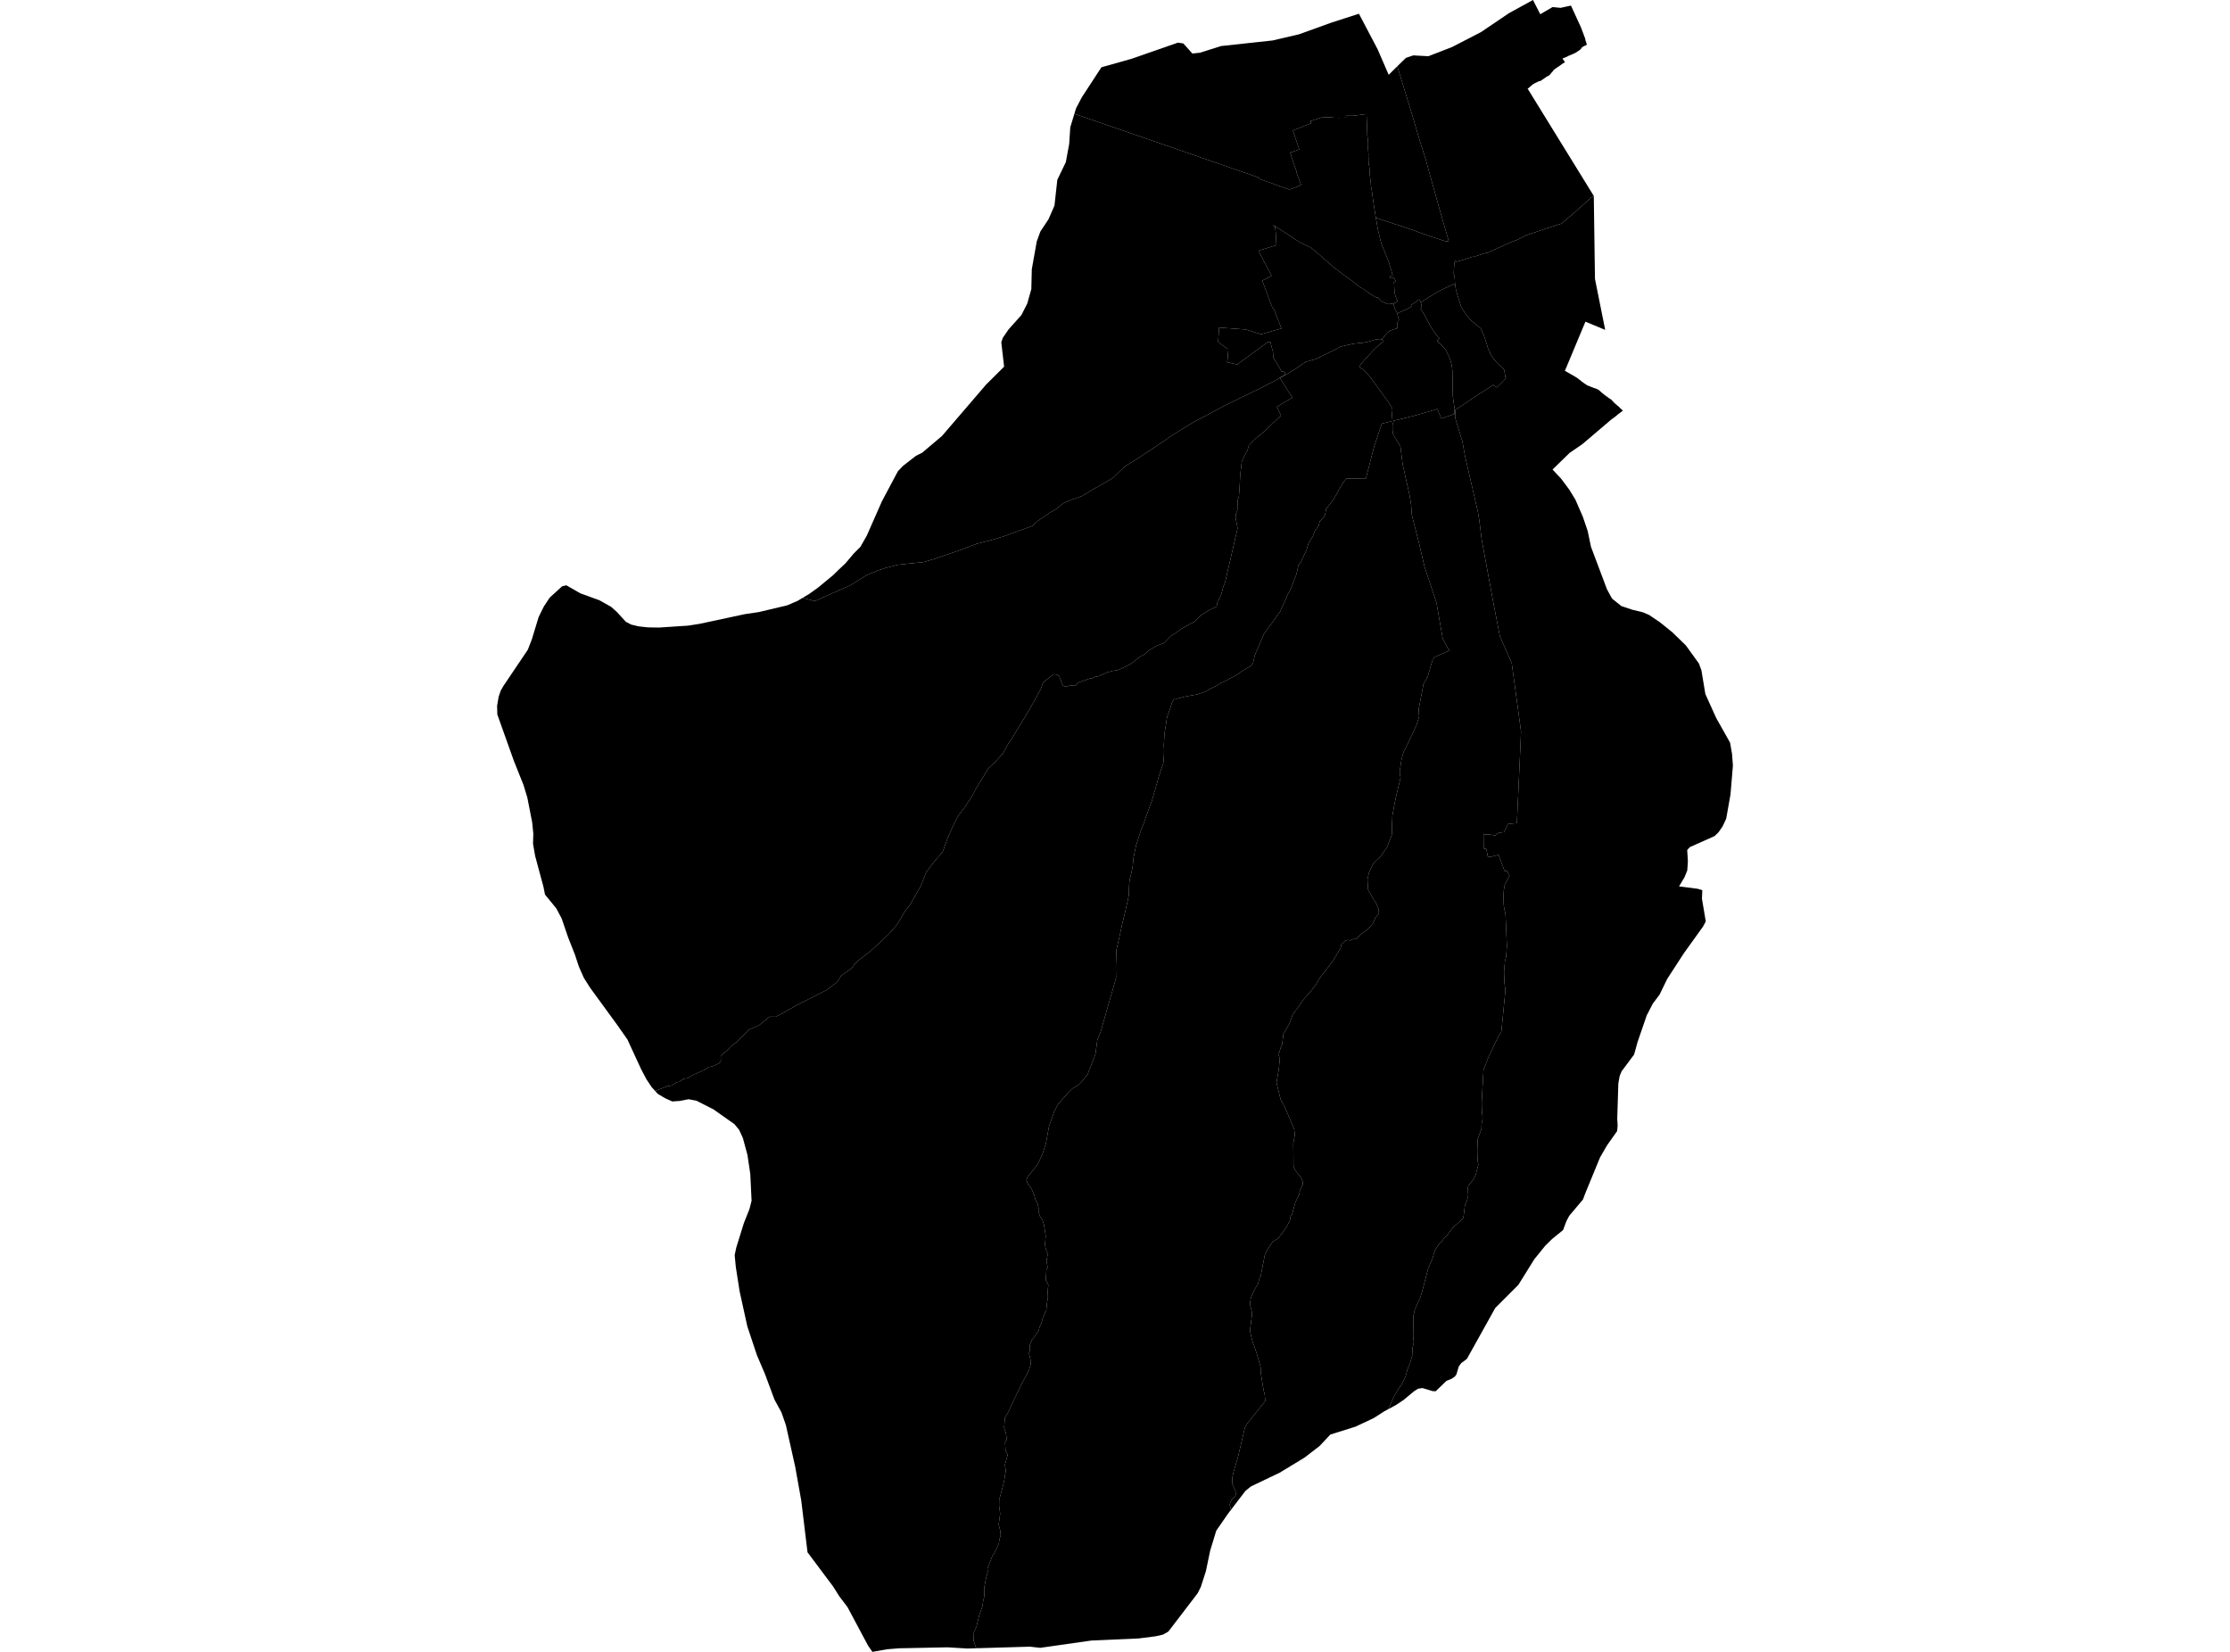 <?xml version='1.0'?>
<svg  baseProfile = 'tiny' width = '540' height = '400' stroke-linecap = 'round' stroke-linejoin = 'round' version='1.1' xmlns='http://www.w3.org/2000/svg'>
<path id='4516301001' title='4516301001'  d='M 385.942 47.456 386.226 67.54 388.703 79.883 383.916 77.89 379.329 88.874 378.937 89.791 381.372 91.184 381.889 91.493 382.306 91.835 382.623 92.043 382.965 92.352 383.349 92.619 383.666 92.861 384.049 93.103 384.258 93.236 384.466 93.369 384.983 93.536 385.334 93.711 385.642 93.812 386.059 93.978 386.301 94.045 386.576 94.145 386.785 94.245 386.927 94.312 387.135 94.42 387.894 95.104 388.244 95.371 388.561 95.646 388.903 95.888 389.287 96.163 389.637 96.43 390.138 96.739 390.496 97.114 390.755 97.389 391.055 97.698 391.447 98.007 391.764 98.315 392.073 98.524 392.281 98.799 392.565 99.033 392.773 99.241 393.015 99.408 392.465 99.833 391.814 100.325 390.963 101.026 390.221 101.551 389.804 101.902 383.165 107.556 380.079 109.666 379.746 110 375.951 113.695 378.011 115.888 380.004 118.565 381.48 120.976 383.282 125.113 384.458 128.565 385.259 132.402 389.128 142.686 390.363 144.954 392.623 146.764 395.25 147.64 397.844 148.274 399.337 148.916 401.906 150.651 404.933 153.078 408.244 156.297 411.397 160.667 411.997 162.285 412.957 168.057 415.609 173.92 416.726 175.897 418.945 179.842 419.42 182.569 419.629 185.405 419.045 192.377 418.003 198.24 417.127 200.117 416.134 201.551 415.183 202.46 409.212 205.121 408.561 205.822 408.728 208.59 408.578 210.767 407.902 212.435 406.585 214.637 411.072 215.213 412.214 215.546 412.131 217.623 413.057 223.119 412.415 224.337 407.752 230.826 403.749 236.997 402.181 240.2 401.864 240.859 400.229 243.028 398.745 245.913 396.535 252.344 395.701 255.363 392.673 259.416 392.206 260.559 391.881 262.369 391.622 270.884 391.714 272.577 391.589 273.895 389.145 277.348 387.452 280.275 383.891 288.932 383.315 290.467 380.013 294.379 379.337 295.63 378.503 297.857 375.834 300.025 374.166 301.676 371.539 304.921 367.677 311.126 365.225 313.578 362.081 316.722 355.217 329.049 353.816 330.1 353.24 330.909 352.673 332.819 352.298 333.336 351.514 333.87 350.279 334.362 347.652 336.889 346.893 336.856 344.466 336.122 343.741 336.23 343.399 336.272 342.44 336.872 339.912 338.974 338.069 340.209 336.184 341.226 337.127 339.124 337.26 338.816 337.636 337.998 338.028 337.356 338.862 335.98 339.345 335.388 339.654 334.754 340.321 333.386 340.638 332.277 340.838 331.576 341.489 329.933 341.956 328.357 341.964 328.224 342.048 326.314 342.081 326.197 342.356 325.079 342.273 324.295 342.198 323.578 342.223 321.076 342.239 319.241 342.248 318.616 342.581 317.214 343.215 315.788 343.857 314.345 344.333 312.902 344.583 311.935 345.817 307.231 346.835 304.837 346.918 304.637 347.185 303.67 347.56 302.636 348.57 301.068 349.262 300.434 349.796 299.641 350.371 299.199 351.347 297.848 351.864 297.223 354.274 295.063 354.391 294.646 354.616 292.886 354.658 292.502 354.75 291.793 355.234 290.651 355.525 289.6 355.45 287.598 355.609 287.081 356.66 285.763 357.31 284.545 357.335 284.495 357.977 282.093 357.877 281.443 357.794 280.876 357.727 278.691 357.827 275.83 358.736 273.386 358.77 272.327 358.778 272.043 358.937 271.493 359.02 270.626 358.837 268.824 358.795 267.198 358.837 266.155 358.853 265.813 358.97 263.745 359.037 262.594 359.195 259.883 359.245 259.058 360.438 255.98 362.331 252.002 362.99 250.609 363.507 250 363.565 249.741 364.016 245.171 364.541 239.783 364.516 239.6 364.291 237.848 364.208 235.346 364.433 232.711 364.716 231.66 364.892 229.174 364.9 229.099 364.675 223.853 364.608 222.36 364.558 221.234 364.274 220.108 364.216 219.708 364.124 219.074 364.108 218.465 364.066 216.839 364.158 215.546 364.383 214.245 364.766 213.511 365.534 212.068 364.983 210.942 364.333 210.884 362.865 206.989 360.788 207.531 360.271 207.406 359.929 205.588 359.279 205.463 359.237 202.077 360.663 202.06 362.031 202.302 362.998 201.643 364.233 201.501 365.117 199.533 367.319 199.316 368.219 179.691 368.319 177.114 366.068 160.525 363.207 154.103 361.622 145.938 358.795 130.651 358.228 126.063 357.886 123.978 354.75 110.392 354.124 106.914 352.448 101.451 352.389 99.666 352.381 99.283 353.173 98.757 354.183 98.082 355.058 97.49 356.076 96.814 356.86 96.264 358.269 95.363 359.379 94.654 360.354 94.02 361.639 93.203 362.456 93.828 362.556 93.72 363.465 92.836 364.291 91.985 364.7 91.56 364.558 91.401 364.233 89.516 363.682 88.982 363.424 88.732 362.306 87.64 362.231 87.54 361.956 87.198 361.822 87.039 361.597 86.764 360.938 85.813 360.888 85.746 360.805 85.288 360.371 84.487 360.121 83.62 360.071 83.461 359.954 83.103 359.712 82.377 359.304 81.193 359.062 80.651 359.003 80.525 358.645 79.716 358.578 79.566 358.253 79.274 357.46 78.616 356.66 77.94 356.176 77.565 356.009 77.398 355.5 76.739 355.108 76.222 354.525 75.463 354.224 74.979 354.124 74.812 353.832 74.337 353.732 74.02 353.432 73.094 353.29 72.611 353.073 71.943 352.915 71.426 352.773 70.926 352.706 70.709 352.598 70.35 352.498 69.808 352.415 69.208 352.339 68.724 352.323 68.657 352.306 68.232 352.289 67.706 352.198 66.814 352.148 66.697 352.031 66.414 352.031 66.339 352.031 66.18 352.031 66.097 352.048 65.755 352.073 65.154 352.106 64.754 352.123 64.47 352.156 64.087 352.164 63.928 352.181 63.703 352.306 63.219 352.339 63.078 352.44 63.253 352.54 63.403 352.631 63.378 353.415 63.178 354.174 62.961 354.892 62.736 355.767 62.452 355.959 62.394 356.493 62.143 356.718 62.244 359.462 61.343 360.288 61.176 365.984 58.599 367.527 58.015 369.495 57.006 374.149 55.405 378.053 54.17 380.73 51.927 384.258 48.782 385.367 47.79 385.942 47.456 Z' />
<path id='4516301002' title='4516301002'  d='M 298.103 365.58 297.369 366.539 294.516 370.659 293.048 375.488 292.006 380.475 290.771 384.304 289.996 385.83 282.923 395.079 281.622 395.822 279.871 396.222 275.776 396.747 264.266 397.256 251.881 399.024 250.204 398.832 249.395 398.741 236.41 399.124 236.259 398.724 236.159 398.457 235.776 397.415 235.692 395.505 236.435 393.928 237.135 391.109 237.877 389.024 237.919 388.899 238.069 387.731 238.361 386.547 238.319 384.529 238.803 381.993 238.845 381.852 239.187 380.651 239.112 379.85 240.313 376.739 240.822 376.005 241.03 375.613 241.847 373.862 242.023 372.811 242.314 371.693 242.231 370.734 241.831 369.174 242.198 366.522 242.014 365.204 241.931 364.587 241.956 363.261 241.956 363.153 242.69 360.517 243.198 358.399 243.357 357.214 243.565 356.205 243.357 354.812 243.34 354.712 244.008 352.294 243.49 351.126 243.474 350.901 243.374 349.199 243.799 348.624 243.59 347.089 243.14 345.721 243.148 345.68 243.332 343.528 243.34 343.336 244.308 341.685 244.875 340.309 245.842 338.307 247.227 335.43 247.544 334.837 248.028 333.937 248.978 332.135 249.112 331.885 249.612 330.35 249.587 329.975 249.512 329.133 249.17 327.69 249.354 327.139 249.412 326.972 249.37 325.68 249.912 324.379 250.263 323.962 250.563 323.603 251.514 322.219 251.739 321.293 252.148 320.509 252.548 319.041 253.365 317.273 253.499 315.746 253.766 314.128 253.691 312.711 253.866 311.118 253.24 310.017 253.399 307.44 253.691 306.889 253.407 305.413 253.657 303.995 253.616 303.161 253.249 302.527 253.048 301.443 253.224 299.241 252.781 296.464 252.356 295.296 251.856 294.595 251.464 293.369 251.489 292.56 251.23 291.401 250.771 290.601 250.438 289.374 250.179 288.766 249.779 287.832 249.662 287.681 249.062 286.881 248.812 286.547 248.545 285.696 248.753 285.204 248.87 284.954 251.239 282.018 252.089 280.209 252.465 279.408 252.907 278.032 253.249 276.997 253.616 274.937 254.008 272.794 254.241 272.118 255 269.942 255.25 269.241 255.842 268.107 256.209 267.398 257.027 266.464 258.595 264.671 258.82 264.445 259.746 263.536 261.047 262.819 261.964 261.927 262.339 261.451 263.382 260.125 263.682 259.349 264.324 257.673 264.758 256.58 265.234 255.354 265.292 255.096 265.4 254.237 265.734 251.76 266.543 249.791 266.693 249.258 267.569 246.197 270.254 236.831 270.204 234.237 270.288 231.676 270.338 230.075 270.847 227.781 270.988 227.256 271.889 223.103 272.431 220.934 272.706 219.683 273.132 217.84 273.332 216.847 273.365 215.897 273.415 214.387 273.565 212.919 273.774 212.143 274.158 210.492 274.316 209.533 274.475 207.74 275.1 204.721 275.617 203.103 276.318 200.967 276.993 199.274 277.936 196.622 278.928 193.928 279.846 190.767 280.53 188.299 280.988 186.897 281.697 184.837 281.856 182.886 281.881 181.426 281.814 180.509 281.997 177.531 282.448 174.704 282.615 173.595 283.215 171.977 283.749 170.317 284.324 169.133 285.017 169.191 286.71 168.749 287.018 168.682 287.836 168.524 289.237 168.274 289.854 168.165 290.463 167.965 291.764 167.548 291.989 167.415 293.157 166.731 293.582 166.53 294.558 166.08 295.734 165.329 296.184 165.196 296.234 165.163 296.384 165.079 298.511 163.937 299.737 163.278 300.721 162.519 302.957 161.218 303.44 160.467 303.849 158.666 304.725 156.631 304.842 156.364 306.076 153.511 307.686 151.276 307.861 151.026 307.886 151.001 310.004 148.057 310.279 147.415 310.58 146.714 311.08 145.738 311.439 144.862 311.555 144.57 311.747 144.087 312.565 142.636 312.656 142.394 313.132 141.134 313.949 139.008 314.191 137.882 314.399 136.931 315.025 136.063 315.342 135.379 316.368 133.194 316.835 131.635 317.894 129.9 318.369 128.632 318.411 128.574 319.128 127.573 319.27 127.381 319.612 126.155 320.488 125.413 320.872 124.604 321.113 123.261 322.381 121.618 322.94 120.892 323.207 120.425 324.049 118.907 325.008 117.206 325.859 116.122 326.059 115.863 328.903 115.847 330.771 115.83 331.997 111.026 332.456 109.249 332.64 108.49 332.807 107.957 333.374 106.305 333.966 104.504 334.591 102.585 336.109 102.219 337.193 101.927 336.943 99.041 337.093 98.849 336.318 97.515 335.334 96.18 335.217 96.013 335.083 95.813 334.374 94.854 333.899 94.195 333.315 93.394 333.04 93.011 332.615 92.402 331.822 91.343 331.372 90.826 331.23 90.659 330.805 90.167 330.546 89.883 330.321 89.633 330.221 89.525 330.079 89.458 330.004 89.416 329.804 89.324 329.529 89.091 329.212 88.857 329.112 88.791 329.687 88.048 330.063 87.59 330.288 87.306 330.655 86.914 331.38 86.105 331.572 85.913 331.731 85.746 331.939 85.521 332.331 85.046 333.032 84.387 333.132 84.279 333.282 84.12 333.632 83.795 334.166 83.336 334.817 82.827 335.092 82.627 335 82.519 334.8 82.327 334.633 82.193 334.541 82.177 334.683 82.068 334.783 81.977 334.908 81.835 335.067 81.643 335.275 81.376 335.417 81.184 335.525 81.051 335.684 80.892 335.892 80.684 336.001 80.567 336.101 80.467 336.301 80.317 336.426 80.225 336.585 80.125 336.693 80.05 336.785 80.008 337.068 79.925 337.602 79.741 338.378 79.491 338.303 79.016 338.294 78.882 338.303 78.782 338.311 78.699 338.344 78.549 338.369 78.432 338.386 78.307 338.436 78.007 338.486 77.581 338.786 77.548 338.253 75.663 338.403 75.888 338.928 75.621 339.229 75.496 339.687 75.279 339.879 75.196 340.171 75.088 340.338 75.013 340.571 74.921 340.63 74.887 341.022 74.696 341.822 74.212 341.647 73.912 342.123 73.57 342.731 73.211 342.957 73.078 343.173 72.902 343.44 72.594 343.515 72.51 343.732 72.661 343.832 72.777 344.024 73.203 344.174 73.611 344.274 74.12 343.991 74.804 344.116 74.896 344.575 75.621 344.608 75.671 345.025 76.397 345.158 76.731 345.509 77.398 345.801 77.907 346.159 78.54 346.526 79.191 347.219 80.292 348.178 81.535 348.611 81.943 347.994 82.527 348.503 83.036 348.995 83.536 349.337 83.853 349.729 84.237 350.021 84.612 350.271 85.046 350.596 85.73 350.746 86.088 350.972 86.58 351.155 87.081 351.197 87.214 351.297 87.531 351.447 88.082 351.53 88.432 351.597 88.832 351.647 89.216 351.689 89.541 351.706 89.825 351.722 90.217 351.714 90.434 351.714 90.659 351.731 91.259 351.731 91.726 351.739 91.81 351.747 92.377 351.747 92.877 351.756 92.977 351.764 93.445 351.772 94.045 351.772 94.287 351.772 94.454 351.781 94.871 351.789 95.213 351.797 95.496 351.806 95.721 351.814 95.897 351.831 96.097 351.847 96.28 351.872 96.514 351.881 96.564 351.939 96.981 351.997 97.356 352.048 97.731 352.114 98.132 352.173 98.565 352.256 99.049 352.189 100.242 351.681 100.425 349.812 101.068 349.003 101.351 348.545 100.234 348.061 99.049 346.718 99.441 345.25 99.867 345.158 99.892 343.882 100.259 342.84 100.559 342.523 100.651 341.397 100.934 340.738 101.101 339.128 101.485 337.519 101.868 337.202 102.844 337.202 103.461 337.21 104.245 337.235 104.437 337.352 105.138 337.636 105.705 338.636 107.323 339.12 108.107 339.354 110.058 339.654 112.435 340.071 114.279 340.663 116.939 341.364 120.058 341.414 120.392 341.706 122.252 341.872 124.662 342.573 127.423 343.582 131.368 344.008 133.203 344.65 135.955 344.942 137.198 345.225 138.065 346.226 141.059 347.143 143.82 347.702 145.48 347.827 145.88 348.119 147.515 349.387 154.779 350.955 157.548 347.836 158.907 347.535 159.033 346.918 159.716 346.51 161.118 346.476 161.243 346.159 162.335 345.709 163.878 344.708 165.596 344.299 167.756 344.091 168.832 343.549 171.66 343.524 171.818 343.649 173.528 343.173 175.063 343.057 175.438 342.148 177.456 340.796 180.292 340.613 180.684 339.871 182.102 339.587 183.169 339.379 183.928 338.945 186.831 338.962 187.398 339.162 188.307 338.111 192.669 338.094 192.736 337.811 194.078 337.702 194.562 337.252 197.056 337.185 197.389 337.11 199.083 337.052 201.776 337.043 202.127 335.992 204.837 335.867 205.171 334.216 207.49 333.432 208.198 333.098 208.499 332.448 209.258 332.073 210.075 331.464 211.418 331.138 212.977 331.147 213.136 331.222 214.545 331.314 215.53 332.089 216.839 332.498 217.656 333.19 218.582 333.565 219.516 333.857 220.234 333.874 220.609 333.907 221.143 333.04 222.285 332.456 223.62 331.872 224.295 331.831 224.345 330.713 225.43 329.454 226.272 328.369 227.415 327.661 227.406 326.91 227.74 326.301 227.615 325.701 227.84 324.842 228.641 324.6 229.641 322.673 232.844 322.648 232.886 321.155 234.796 320.53 235.613 319.57 236.864 318.778 238.182 318.711 238.299 317.577 239.842 315.667 241.993 314.867 243.161 314.758 243.311 312.982 245.746 312.206 247.998 312.056 248.232 310.796 250.309 310.471 252.902 310.121 253.678 309.837 254.679 309.812 254.762 309.495 255.138 309.904 256.347 309.679 258.841 309.57 259.466 309.103 262.168 310.113 266.264 311.105 268.032 311.747 269.55 313.132 272.844 313.399 273.486 313.54 274.754 313.457 275.238 313.357 275.855 313.165 276.956 313.207 279.425 313.224 282.085 313.224 282.36 313.641 283.42 315.05 285.146 315.467 286.172 315.475 286.314 315.5 286.772 314.8 288.224 314.6 289.224 313.666 291.168 313.165 293.003 313.007 293.595 312.823 294.128 312.523 294.545 312.348 295.605 311.505 297.156 310.471 298.616 309.429 299.942 308.194 300.684 306.927 302.527 306.61 303.219 306.259 303.978 305.792 306.38 305.309 308.841 305.3 308.891 305.033 309.399 304.591 310.951 303.782 312.294 303.14 313.686 302.907 314.212 302.731 315.413 302.665 315.847 303.073 317.289 303.165 318.182 303.182 318.307 302.923 320.317 302.673 322.227 302.973 323.578 303.299 324.804 303.374 325.079 303.732 326.08 304.041 326.947 304.241 327.506 304.683 329.008 305.209 330.834 305.25 330.959 305.325 332.602 305.384 332.944 305.701 334.962 305.734 335.213 306.018 336.756 306.259 337.748 306.384 339.249 302.064 344.654 301.472 345.613 299.696 353.153 298.778 356.147 298.386 357.898 298.411 359.341 298.97 360.626 299.354 361.518 299.145 362.269 298.219 363.169 297.752 364.304 298.103 365.58 Z' />
<path id='4516301003' title='4516301003'  d='M 336.184 341.226 335.183 341.76 332.656 343.386 328.228 345.471 322.148 347.373 319.562 350.133 315.867 352.977 309.871 356.614 307.669 357.665 302.915 359.942 301.58 361.026 298.103 365.58 297.752 364.304 298.219 363.169 299.145 362.269 299.354 361.518 298.97 360.626 298.411 359.341 298.386 357.898 298.778 356.147 299.696 353.153 301.472 345.613 302.064 344.654 306.384 339.249 306.259 337.748 306.018 336.756 305.734 335.213 305.701 334.962 305.384 332.944 305.325 332.602 305.25 330.959 305.209 330.834 304.683 329.008 304.241 327.506 304.041 326.947 303.732 326.08 303.374 325.079 303.299 324.804 302.973 323.578 302.673 322.227 302.923 320.317 303.182 318.307 303.165 318.182 303.073 317.289 302.665 315.847 302.731 315.413 302.907 314.212 303.14 313.686 303.782 312.294 304.591 310.951 305.033 309.399 305.3 308.891 305.309 308.841 305.792 306.38 306.259 303.978 306.61 303.219 306.927 302.527 308.194 300.684 309.429 299.942 310.471 298.616 311.505 297.156 312.348 295.605 312.523 294.545 312.823 294.128 313.007 293.595 313.165 293.003 313.666 291.168 314.6 289.224 314.8 288.224 315.5 286.772 315.475 286.314 315.467 286.172 315.05 285.146 313.641 283.42 313.224 282.36 313.224 282.085 313.207 279.425 313.165 276.956 313.357 275.855 313.457 275.238 313.54 274.754 313.399 273.486 313.132 272.844 311.747 269.55 311.105 268.032 310.113 266.264 309.103 262.168 309.57 259.466 309.679 258.841 309.904 256.347 309.495 255.138 309.812 254.762 309.837 254.679 310.121 253.678 310.471 252.902 310.796 250.309 312.056 248.232 312.206 247.998 312.982 245.746 314.758 243.311 314.867 243.161 315.667 241.993 317.577 239.842 318.711 238.299 318.778 238.182 319.57 236.864 320.53 235.613 321.155 234.796 322.648 232.886 322.673 232.844 324.6 229.641 324.842 228.641 325.701 227.84 326.301 227.615 326.91 227.74 327.661 227.406 328.369 227.415 329.454 226.272 330.713 225.43 331.831 224.345 331.872 224.295 332.456 223.62 333.04 222.285 333.907 221.143 333.874 220.609 333.857 220.234 333.565 219.516 333.19 218.582 332.498 217.656 332.089 216.839 331.314 215.53 331.222 214.545 331.147 213.136 331.138 212.977 331.464 211.418 332.073 210.075 332.448 209.258 333.098 208.499 333.432 208.198 334.216 207.49 335.867 205.171 335.992 204.837 337.043 202.127 337.052 201.776 337.11 199.083 337.185 197.389 337.252 197.056 337.702 194.562 337.811 194.078 338.094 192.736 338.111 192.669 339.162 188.307 338.962 187.398 338.945 186.831 339.379 183.928 339.587 183.169 339.871 182.102 340.613 180.684 340.796 180.292 342.148 177.456 343.057 175.438 343.173 175.063 343.649 173.528 343.524 171.818 343.549 171.66 344.091 168.832 344.299 167.756 344.708 165.596 345.709 163.878 346.159 162.335 346.476 161.243 346.51 161.118 346.918 159.716 347.535 159.033 347.836 158.907 350.955 157.548 349.387 154.779 348.119 147.515 347.827 145.88 347.702 145.48 347.143 143.82 346.226 141.059 345.225 138.065 344.942 137.198 344.65 135.955 344.008 133.203 343.582 131.368 342.573 127.423 341.872 124.662 341.706 122.252 341.414 120.392 341.364 120.058 340.663 116.939 340.071 114.279 339.654 112.435 339.354 110.058 339.12 108.107 338.636 107.323 337.636 105.705 337.352 105.138 337.235 104.437 337.21 104.245 337.202 103.461 337.202 102.844 337.519 101.868 339.128 101.485 340.738 101.101 341.397 100.934 342.523 100.651 342.84 100.559 343.882 100.259 345.158 99.892 345.25 99.867 346.718 99.441 348.061 99.049 348.545 100.234 349.003 101.351 349.812 101.068 351.681 100.425 352.189 100.242 352.256 99.049 352.173 98.565 352.114 98.132 352.048 97.731 351.997 97.356 351.939 96.981 351.881 96.564 351.872 96.514 351.847 96.28 351.831 96.097 351.814 95.897 351.806 95.721 351.797 95.496 351.789 95.213 351.781 94.871 351.772 94.454 351.772 94.287 351.772 94.045 351.764 93.445 351.756 92.977 351.747 92.877 351.747 92.377 351.739 91.81 351.731 91.726 351.731 91.259 351.714 90.659 351.714 90.434 351.722 90.217 351.706 89.825 351.689 89.541 351.647 89.216 351.597 88.832 351.53 88.432 351.447 88.082 351.297 87.531 351.197 87.214 351.155 87.081 350.972 86.58 350.746 86.088 350.596 85.73 350.271 85.046 350.021 84.612 349.729 84.237 349.337 83.853 348.995 83.536 348.503 83.036 347.994 82.527 348.611 81.943 348.178 81.535 347.219 80.292 346.526 79.191 346.159 78.54 345.801 77.907 345.509 77.398 345.158 76.731 345.025 76.397 344.608 75.671 344.575 75.621 344.116 74.896 343.991 74.804 344.274 74.12 344.174 73.611 344.024 73.203 344.266 73.069 344.741 72.786 345.192 72.494 345.609 72.244 345.992 72.002 346.059 71.935 346.118 71.868 346.493 71.668 347.002 71.368 347.452 71.084 347.844 70.851 348.211 70.634 348.453 70.484 348.486 70.459 348.745 70.334 349.112 70.158 349.545 69.958 349.987 69.741 350.379 69.591 350.863 69.316 351.397 69.083 351.772 68.941 352.339 68.724 352.415 69.208 352.498 69.808 352.598 70.35 352.706 70.709 352.773 70.926 352.915 71.426 353.073 71.943 353.29 72.611 353.432 73.094 353.732 74.02 353.832 74.337 354.124 74.812 354.224 74.979 354.525 75.463 355.108 76.222 355.5 76.739 356.009 77.398 356.176 77.565 356.66 77.94 357.46 78.616 358.253 79.274 358.578 79.566 358.645 79.716 359.003 80.525 359.062 80.651 359.304 81.193 359.712 82.377 359.954 83.103 360.071 83.461 360.121 83.62 360.371 84.487 360.805 85.288 360.888 85.746 360.938 85.813 361.597 86.764 361.822 87.039 361.956 87.198 362.231 87.54 362.306 87.64 363.424 88.732 363.682 88.982 364.233 89.516 364.558 91.401 364.7 91.56 364.291 91.985 363.465 92.836 362.556 93.72 362.456 93.828 361.639 93.203 360.354 94.02 359.379 94.654 358.269 95.363 356.86 96.264 356.076 96.814 355.058 97.49 354.183 98.082 353.173 98.757 352.381 99.283 352.389 99.666 352.448 101.451 354.124 106.914 354.75 110.392 357.886 123.978 358.228 126.063 358.795 130.651 361.622 145.938 363.207 154.103 366.068 160.525 368.319 177.114 368.219 179.691 367.319 199.316 365.117 199.533 364.233 201.501 362.998 201.643 362.031 202.302 360.663 202.06 359.237 202.077 359.279 205.463 359.929 205.588 360.271 207.406 360.788 207.531 362.865 206.989 364.333 210.884 364.983 210.942 365.534 212.068 364.766 213.511 364.383 214.245 364.158 215.546 364.066 216.839 364.108 218.465 364.124 219.074 364.216 219.708 364.274 220.108 364.558 221.234 364.608 222.36 364.675 223.853 364.9 229.099 364.892 229.174 364.716 231.66 364.433 232.711 364.208 235.346 364.291 237.848 364.516 239.6 364.541 239.783 364.016 245.171 363.565 249.741 363.507 250 362.99 250.609 362.331 252.002 360.438 255.98 359.245 259.058 359.195 259.883 359.037 262.594 358.97 263.745 358.853 265.813 358.837 266.155 358.795 267.198 358.837 268.824 359.02 270.626 358.937 271.493 358.778 272.043 358.77 272.327 358.736 273.386 357.827 275.83 357.727 278.691 357.794 280.876 357.877 281.443 357.977 282.093 357.335 284.495 357.31 284.545 356.66 285.763 355.609 287.081 355.45 287.598 355.525 289.6 355.234 290.651 354.75 291.793 354.658 292.502 354.616 292.886 354.391 294.646 354.274 295.063 351.864 297.223 351.347 297.848 350.371 299.199 349.796 299.641 349.262 300.434 348.57 301.068 347.56 302.636 347.185 303.67 346.918 304.637 346.835 304.837 345.817 307.231 344.583 311.935 344.333 312.902 343.857 314.345 343.215 315.788 342.581 317.214 342.248 318.616 342.239 319.241 342.223 321.076 342.198 323.578 342.273 324.295 342.356 325.079 342.081 326.197 342.048 326.314 341.964 328.224 341.956 328.357 341.489 329.933 340.838 331.576 340.638 332.277 340.321 333.386 339.654 334.754 339.345 335.388 338.862 335.98 338.028 337.356 337.636 337.998 337.26 338.816 337.127 339.124 336.184 341.226 Z' />
<path id='4516301004' title='4516301004'  d='M 236.41 399.124 234.274 399.191 229.445 398.899 217.727 399.133 215.475 399.316 214.766 399.374 211.255 400 210.204 398.49 205.209 389.133 203.249 386.564 202.348 385.129 201.739 384.162 195.542 375.888 194.024 363.344 192.556 355.154 190.304 345.079 189.229 342.01 187.544 338.916 185.234 332.711 183.282 328.132 180.963 321.168 179.103 312.702 178.178 306.797 177.902 303.928 178.294 302.085 180.129 296.18 181.497 292.736 181.997 290.759 181.681 284.254 181.005 279.691 179.887 275.555 178.97 273.586 177.852 272.219 174.808 270.075 172.781 268.641 168.653 266.539 166.751 266.18 164.65 266.589 162.79 266.714 161.13 265.972 159.287 264.887 158.645 264.178 161.539 263.061 162.64 262.852 163.924 262.06 164.525 261.952 165.108 261.518 165.467 261.259 166.501 261.076 167.452 260.5 167.585 260.417 169.162 259.7 170.938 258.899 171.614 258.382 172.498 258.232 173.991 257.548 174.558 256.956 174.533 255.813 175.108 255.096 176.076 254.395 176.151 254.337 177.068 253.311 178.461 252.252 178.903 251.81 181.405 249.299 181.914 249.083 183.799 248.274 186.351 246.205 186.968 246.214 187.794 246.222 189.112 245.571 189.612 245.288 191.372 244.287 192.331 243.736 192.957 243.386 193.349 243.186 195.267 242.219 197.677 241.009 197.927 240.876 200.171 239.725 201.831 238.474 202.798 237.74 203.699 236.239 206.209 234.495 206.835 233.578 208.136 232.344 208.586 232.002 210.93 230.209 211.555 229.616 212.456 228.782 214.466 226.897 215.1 226.305 217.235 223.87 219.12 220.684 220.371 219.083 220.43 218.982 221.597 216.922 222.973 214.52 224.266 211.226 224.466 210.967 225.092 210.15 226.451 208.374 227.535 207.123 228.303 206.23 229.479 202.877 230.013 201.718 231.305 198.882 232.139 197.406 233.691 195.346 233.799 195.204 234.291 194.437 235.584 192.444 236.218 191.184 237.986 188.274 238.628 187.214 239.312 186.08 240.913 184.579 242.014 183.369 242.94 182.352 243.474 181.368 244.208 180.008 244.475 179.641 245.142 178.691 245.659 177.807 246.318 176.647 246.985 175.588 247.902 174.12 247.952 174.045 248.511 173.078 249.287 171.743 250.379 169.867 250.796 169.116 251.997 166.914 252.64 165.204 255.108 163.278 255.976 163.353 256.518 163.828 256.635 164.12 257.369 166.005 258.028 166.28 259.195 165.997 259.295 165.972 260.538 165.963 260.663 165.796 261.022 165.304 263.59 164.42 263.866 164.32 264.466 164.245 265.325 163.82 266.084 163.745 267.977 162.852 269.395 162.477 270.571 162.277 271.839 161.776 271.889 161.751 273.866 160.726 274.75 160.033 274.883 159.933 276.318 158.841 277.16 158.44 277.752 157.915 278.286 157.431 279.696 156.606 280.029 156.414 281.906 155.663 282.748 154.779 283.449 154.053 284.5 153.42 284.566 153.378 284.758 153.228 286.051 152.26 289.254 150.525 289.304 150.475 290.104 149.666 290.313 149.458 290.488 149.283 290.771 148.999 292.264 148.09 293.098 147.581 294.591 146.922 294.791 145.98 295.742 143.887 295.776 143.795 295.792 143.753 296.193 142.177 296.693 140.851 297.427 137.681 297.794 136.105 299.662 127.99 299.687 127.94 299.195 125.313 299.254 124.804 299.312 124.337 299.629 123.645 299.704 121.084 299.871 120.609 300.004 120.259 300.188 117.673 300.313 115.096 300.313 115.038 300.43 114.087 300.721 111.701 301.522 110.05 301.689 109.75 301.789 109.558 302.064 109.066 302.406 107.865 304.049 106.188 305.942 104.646 310.196 100.609 309.195 98.499 312.907 96.297 312.731 95.963 309.937 91.543 310.88 91.018 311.138 90.876 311.455 90.692 311.614 90.592 311.814 90.475 312.248 90.209 312.773 89.892 313.716 89.341 314.208 88.966 314.775 88.574 315.425 88.123 316.201 87.598 317.043 87.398 318.586 86.939 319.737 86.372 321.28 85.638 322.231 85.179 322.523 85.038 323.499 84.562 323.957 84.279 324.625 83.937 326.326 83.545 327.527 83.269 328.286 83.161 329.437 83.044 330.071 82.994 330.938 82.827 331.897 82.585 332.898 82.277 333.24 82.202 333.582 82.143 333.832 82.11 334.166 82.118 334.416 82.143 334.541 82.177 334.633 82.193 334.8 82.327 335 82.519 335.092 82.627 334.817 82.827 334.166 83.336 333.632 83.795 333.282 84.12 333.132 84.279 333.032 84.387 332.331 85.046 331.939 85.521 331.731 85.746 331.572 85.913 331.38 86.105 330.655 86.914 330.288 87.306 330.063 87.59 329.687 88.048 329.112 88.791 329.212 88.857 329.529 89.091 329.804 89.324 330.004 89.416 330.079 89.458 330.221 89.525 330.321 89.633 330.546 89.883 330.805 90.167 331.23 90.659 331.372 90.826 331.822 91.343 332.615 92.402 333.04 93.011 333.315 93.394 333.899 94.195 334.374 94.854 335.083 95.813 335.217 96.013 335.334 96.18 336.318 97.515 337.093 98.849 336.943 99.041 337.193 101.927 336.109 102.219 334.591 102.585 333.966 104.504 333.374 106.305 332.807 107.957 332.64 108.49 332.456 109.249 331.997 111.026 330.771 115.83 328.903 115.847 326.059 115.863 325.859 116.122 325.008 117.206 324.049 118.907 323.207 120.425 322.94 120.892 322.381 121.618 321.113 123.261 320.872 124.604 320.488 125.413 319.612 126.155 319.27 127.381 319.128 127.573 318.411 128.574 318.369 128.632 317.894 129.9 316.835 131.635 316.368 133.194 315.342 135.379 315.025 136.063 314.399 136.931 314.191 137.882 313.949 139.008 313.132 141.134 312.656 142.394 312.565 142.636 311.747 144.087 311.555 144.57 311.439 144.862 311.08 145.738 310.58 146.714 310.279 147.415 310.004 148.057 307.886 151.001 307.861 151.026 307.686 151.276 306.076 153.511 304.842 156.364 304.725 156.631 303.849 158.666 303.44 160.467 302.957 161.218 300.721 162.519 299.737 163.278 298.511 163.937 296.384 165.079 296.234 165.163 296.184 165.196 295.734 165.329 294.558 166.08 293.582 166.53 293.157 166.731 291.989 167.415 291.764 167.548 290.463 167.965 289.854 168.165 289.237 168.274 287.836 168.524 287.018 168.682 286.71 168.749 285.017 169.191 284.324 169.133 283.749 170.317 283.215 171.977 282.615 173.595 282.448 174.704 281.997 177.531 281.814 180.509 281.881 181.426 281.856 182.886 281.697 184.837 280.988 186.897 280.53 188.299 279.846 190.767 278.928 193.928 277.936 196.622 276.993 199.274 276.318 200.967 275.617 203.103 275.1 204.721 274.475 207.74 274.316 209.533 274.158 210.492 273.774 212.143 273.565 212.919 273.415 214.387 273.365 215.897 273.332 216.847 273.132 217.84 272.706 219.683 272.431 220.934 271.889 223.103 270.988 227.256 270.847 227.781 270.338 230.075 270.288 231.676 270.204 234.237 270.254 236.831 267.569 246.197 266.693 249.258 266.543 249.791 265.734 251.76 265.4 254.237 265.292 255.096 265.234 255.354 264.758 256.58 264.324 257.673 263.682 259.349 263.382 260.125 262.339 261.451 261.964 261.927 261.047 262.819 259.746 263.536 258.82 264.445 258.595 264.671 257.027 266.464 256.209 267.398 255.842 268.107 255.25 269.241 255 269.942 254.241 272.118 254.008 272.794 253.616 274.937 253.249 276.997 252.907 278.032 252.465 279.408 252.089 280.209 251.239 282.018 248.87 284.954 248.753 285.204 248.545 285.696 248.812 286.547 249.062 286.881 249.662 287.681 249.779 287.832 250.179 288.766 250.438 289.374 250.771 290.601 251.23 291.401 251.489 292.56 251.464 293.369 251.856 294.595 252.356 295.296 252.781 296.464 253.224 299.241 253.048 301.443 253.249 302.527 253.616 303.161 253.657 303.995 253.407 305.413 253.691 306.889 253.399 307.44 253.24 310.017 253.866 311.118 253.691 312.711 253.766 314.128 253.499 315.746 253.365 317.273 252.548 319.041 252.148 320.509 251.739 321.293 251.514 322.219 250.563 323.603 250.263 323.962 249.912 324.379 249.37 325.68 249.412 326.972 249.354 327.139 249.17 327.69 249.512 329.133 249.587 329.975 249.612 330.35 249.112 331.885 248.978 332.135 248.028 333.937 247.544 334.837 247.227 335.43 245.842 338.307 244.875 340.309 244.308 341.685 243.34 343.336 243.332 343.528 243.148 345.68 243.14 345.721 243.59 347.089 243.799 348.624 243.374 349.199 243.474 350.901 243.49 351.126 244.008 352.294 243.34 354.712 243.357 354.812 243.565 356.205 243.357 357.214 243.198 358.399 242.69 360.517 241.956 363.153 241.956 363.261 241.931 364.587 242.014 365.204 242.198 366.522 241.831 369.174 242.231 370.734 242.314 371.693 242.023 372.811 241.847 373.862 241.03 375.613 240.822 376.005 240.313 376.739 239.112 379.85 239.187 380.651 238.845 381.852 238.803 381.993 238.319 384.529 238.361 386.547 238.069 387.731 237.919 388.899 237.877 389.024 237.135 391.109 236.435 393.928 235.692 395.505 235.776 397.415 236.159 398.457 236.259 398.724 236.41 399.124 Z' />
<path id='4516302001' title='4516302001'  d='M 337.477 73.453 337.51 73.828 337.56 74.095 337.661 74.354 337.769 74.612 337.769 74.712 337.777 74.779 337.827 74.962 338.078 75.346 338.236 75.605 338.253 75.663 338.786 77.548 338.486 77.581 338.436 78.007 338.386 78.307 338.369 78.432 338.344 78.549 338.311 78.699 338.303 78.782 338.294 78.882 338.303 79.016 338.378 79.491 337.602 79.741 337.068 79.925 336.785 80.008 336.693 80.05 336.585 80.125 336.426 80.225 336.301 80.317 336.101 80.467 336.001 80.567 335.892 80.684 335.684 80.892 335.525 81.051 335.417 81.184 335.275 81.376 335.067 81.643 334.908 81.835 334.783 81.977 334.683 82.068 334.541 82.177 334.416 82.143 334.166 82.118 333.832 82.11 333.582 82.143 333.24 82.202 332.898 82.277 331.897 82.585 330.938 82.827 330.071 82.994 329.437 83.044 328.286 83.161 327.527 83.269 326.326 83.545 324.625 83.937 323.957 84.279 323.499 84.562 322.523 85.038 322.231 85.179 321.28 85.638 319.737 86.372 318.586 86.939 317.043 87.398 316.201 87.598 315.425 88.123 314.775 88.574 314.208 88.966 313.716 89.341 312.773 89.892 312.248 90.209 311.814 90.475 311.614 90.592 311.455 90.692 311.138 90.876 310.88 91.018 309.937 91.543 312.731 95.963 312.907 96.297 309.195 98.499 310.196 100.609 305.942 104.646 304.049 106.188 302.406 107.865 302.064 109.066 301.789 109.558 301.689 109.75 301.522 110.05 300.721 111.701 300.43 114.087 300.313 115.038 300.313 115.096 300.188 117.673 300.004 120.259 299.871 120.609 299.704 121.084 299.629 123.645 299.312 124.337 299.254 124.804 299.195 125.313 299.687 127.94 299.662 127.99 297.794 136.105 297.427 137.681 296.693 140.851 296.193 142.177 295.792 143.753 295.776 143.795 295.742 143.887 294.791 145.98 294.591 146.922 293.098 147.581 292.264 148.09 290.771 148.999 290.488 149.283 290.313 149.458 290.104 149.666 289.304 150.475 289.254 150.525 286.051 152.26 284.758 153.228 284.566 153.378 284.5 153.42 283.449 154.053 282.748 154.779 281.906 155.663 280.029 156.414 279.696 156.606 278.286 157.431 277.752 157.915 277.16 158.44 276.318 158.841 274.883 159.933 274.75 160.033 273.866 160.726 271.889 161.751 271.839 161.776 270.571 162.277 269.395 162.477 267.977 162.852 266.084 163.745 265.325 163.82 264.466 164.245 263.866 164.32 263.59 164.42 261.022 165.304 260.663 165.796 260.538 165.963 259.295 165.972 259.195 165.997 258.028 166.28 257.369 166.005 256.635 164.12 256.518 163.828 255.976 163.353 255.108 163.278 252.64 165.204 251.997 166.914 250.796 169.116 250.379 169.867 249.287 171.743 248.511 173.078 247.952 174.045 247.902 174.12 246.985 175.588 246.318 176.647 245.659 177.807 245.142 178.691 244.475 179.641 244.208 180.008 243.474 181.368 242.94 182.352 242.014 183.369 240.913 184.579 239.312 186.08 238.628 187.214 237.986 188.274 236.218 191.184 235.584 192.444 234.291 194.437 233.799 195.204 233.691 195.346 232.139 197.406 231.305 198.882 230.013 201.718 229.479 202.877 228.303 206.23 227.535 207.123 226.451 208.374 225.092 210.15 224.466 210.967 224.266 211.226 222.973 214.52 221.597 216.922 220.43 218.982 220.371 219.083 219.12 220.684 217.235 223.87 215.1 226.305 214.466 226.897 212.456 228.782 211.555 229.616 210.93 230.209 208.586 232.002 208.136 232.344 206.835 233.578 206.209 234.495 203.699 236.239 202.798 237.74 201.831 238.474 200.171 239.725 197.927 240.876 197.677 241.009 195.267 242.219 193.349 243.186 192.957 243.386 192.331 243.736 191.372 244.287 189.612 245.288 189.112 245.571 187.794 246.222 186.968 246.214 186.351 246.205 183.799 248.274 181.914 249.083 181.405 249.299 178.903 251.81 178.461 252.252 177.068 253.311 176.151 254.337 176.076 254.395 175.108 255.096 174.533 255.813 174.558 256.956 173.991 257.548 172.498 258.232 171.614 258.382 170.938 258.899 169.162 259.7 167.585 260.417 167.452 260.5 166.501 261.076 165.467 261.259 165.108 261.518 164.525 261.952 163.924 262.06 162.64 262.852 161.539 263.061 158.645 264.178 157.819 263.278 156.56 261.384 155.25 258.907 151.931 251.71 149.404 248.107 142.89 239.174 141.372 236.772 140.171 234.053 139.204 231.118 137.569 226.981 136.001 222.394 134.7 219.95 131.972 216.622 131.606 214.762 129.587 207.273 129.07 204.295 129.145 201.868 128.87 199.141 127.694 193.128 126.76 190.058 124.458 184.304 120.43 173.019 120.371 170.909 120.755 168.691 121.255 167.231 121.897 166.113 127.802 157.348 128.77 154.879 130.43 149.425 131.055 148.148 131.681 146.881 133.107 144.721 136.109 141.977 137.135 141.726 140.505 143.661 145.183 145.371 147.961 146.931 149.354 148.165 151.555 150.567 152.84 151.243 154.608 151.668 156.885 151.918 159.612 151.96 166.676 151.493 169.47 151.051 180.413 148.707 183.749 148.215 190.63 146.58 193.107 145.513 194.358 144.771 197.31 145.563 199.562 144.537 205.959 141.71 209.804 139.299 212.631 138.123 214.416 137.54 217.527 136.739 223.666 136.105 226.676 135.213 232.606 133.153 236.468 131.693 240.329 130.701 243.249 129.808 249.937 127.364 251.247 126.205 253.966 124.279 255.842 123.219 257.435 121.868 259.504 120.992 262.048 120.108 264.858 118.374 266.643 117.398 269.462 115.755 271.33 113.937 272.456 112.877 274.708 111.526 279.12 108.624 284.091 105.254 288.786 102.352 296.776 98.09 304.016 94.595 308.812 92.152 309.679 91.685 309.812 91.46 311.147 90.767 311.214 90.092 310.346 89.942 309.612 88.691 309.545 88.565 309.162 87.923 308.695 87.139 308.661 87.081 308.628 87.031 308.47 86.756 308.311 86.489 308.278 85.788 308.244 85.129 308.153 84.821 308.044 84.429 307.844 83.686 307.719 83.228 307.619 82.844 307.611 82.794 307.002 82.861 306.943 82.869 306.46 83.228 306.168 83.445 305.759 83.753 305.183 84.162 304.441 84.712 304.358 84.779 304.016 85.029 303.599 85.321 303.374 85.488 302.998 85.763 302.598 86.055 302.231 86.33 301.672 86.731 301.063 87.181 300.738 87.423 300.229 87.79 299.746 88.148 299.595 88.265 299.445 88.232 299.012 88.132 298.803 88.082 297.927 87.882 297.143 87.706 297.277 86.889 297.36 86.364 297.294 85.655 297.227 84.871 297.185 84.445 296.952 84.262 296.868 84.204 295.976 83.545 294.975 82.811 295.008 82.244 295.075 81.301 295.15 80.175 295.192 79.399 295.2 79.316 295.442 79.333 296.351 79.399 296.902 79.441 297.11 79.458 297.986 79.516 298.736 79.575 299.42 79.625 300.021 79.666 300.496 79.708 301.013 79.741 301.464 79.766 301.656 79.783 302.214 79.958 302.506 80.05 302.59 80.075 302.873 80.158 303.382 80.317 303.974 80.5 304.258 80.592 304.575 80.684 304.766 80.751 305 80.834 305.067 80.851 305.133 80.859 305.234 80.876 305.359 80.884 305.409 80.892 305.467 80.876 305.626 80.851 305.801 80.817 305.842 80.809 306.46 80.634 306.918 80.5 307.302 80.392 307.594 80.309 308.186 80.133 309.112 79.875 309.379 79.8 309.47 79.775 309.629 79.733 310.229 79.558 310.296 79.508 310.113 79.066 309.871 78.424 309.779 78.19 309.696 77.973 309.445 77.323 309.295 76.956 309.212 76.722 308.937 76.005 308.67 75.304 308.553 75.004 308.411 74.646 308.344 74.487 308.253 74.529 308.136 74.57 308.086 74.429 307.944 74.012 307.761 73.595 307.727 73.536 307.669 73.386 307.385 72.611 306.843 71.151 306.418 70.017 305.934 68.716 305.684 68.023 305.659 67.948 306.218 67.656 307.227 67.139 307.911 66.789 307.277 65.563 306.268 63.645 305.684 62.527 305.025 61.276 304.817 60.884 304.733 60.726 306.61 60.133 307.719 59.783 308.253 59.616 309.087 59.349 309.045 58.607 309.012 57.965 308.987 57.481 308.945 56.664 308.937 56.58 308.778 54.904 308.336 54.646 308.369 54.545 309.562 55.304 309.937 55.538 310.571 55.938 310.913 56.147 311.055 56.23 311.614 56.614 312.281 57.056 313.624 57.94 313.724 58.007 314.625 58.565 315.108 58.824 315.25 58.907 316.168 59.349 317.16 59.817 317.227 59.842 317.444 59.95 318.069 60.475 318.228 60.609 319.32 61.543 319.612 61.793 320.054 62.177 320.379 62.46 320.68 62.727 321.48 63.411 321.631 63.536 321.906 63.761 321.997 63.837 322.598 64.362 322.706 64.512 323.549 65.138 323.666 65.221 324.258 65.721 325.342 66.53 326.51 67.373 327.227 67.898 327.319 67.965 327.752 68.282 327.911 68.415 328.144 68.624 329.504 69.666 329.629 69.75 329.854 69.75 331.439 70.942 331.497 70.984 333.249 72.043 333.649 72.027 334.041 72.402 334.691 73.044 334.842 73.119 335.267 73.294 335.884 73.561 336.084 73.628 336.309 73.636 336.593 73.611 337.244 73.495 337.477 73.453 Z' />
<path id='4516302002' title='4516302002'  d='M 371.214 0 372.982 3.445 375.959 1.71 377.894 1.902 380.413 1.351 382.848 6.664 383.832 9.283 383.957 9.875 384.099 10.25 384.208 10.601 384.241 10.842 383.966 11.018 383.624 11.126 383.349 11.301 383.073 11.476 382.907 11.726 382.698 11.968 382.498 12.143 382.289 12.285 382.014 12.46 381.572 12.744 381.088 12.986 380.605 13.203 379.987 13.453 379.103 13.878 378.353 14.162 378.778 14.779 378.97 15.054 378.286 15.48 377.669 15.938 377.018 16.364 376.568 16.681 376.226 16.956 375.926 17.373 375.617 17.69 375.442 17.94 375.167 18.232 374.741 18.465 374.399 18.641 374.233 18.782 374.033 18.924 373.515 19.274 373.082 19.575 372.598 19.7 372.189 19.908 371.772 20.092 371.264 20.375 370.955 20.617 370.079 21.376 369.904 21.443 385.942 47.448 385.942 47.456 385.367 47.79 384.258 48.782 380.73 51.927 378.053 54.17 374.149 55.405 369.495 57.006 367.527 58.015 365.984 58.599 360.288 61.176 359.462 61.343 356.718 62.244 356.493 62.143 355.959 62.394 355.767 62.452 354.892 62.736 354.174 62.961 353.415 63.178 352.631 63.378 352.54 63.403 352.44 63.253 352.339 63.078 352.306 63.219 352.181 63.703 352.164 63.928 352.156 64.087 352.123 64.47 352.106 64.754 352.073 65.154 352.048 65.755 352.031 66.097 352.031 66.18 352.031 66.339 352.031 66.414 352.148 66.697 352.198 66.814 352.289 67.706 352.306 68.232 352.323 68.657 352.339 68.724 351.772 68.941 351.397 69.083 350.863 69.316 350.379 69.591 349.987 69.741 349.545 69.958 349.112 70.158 348.745 70.334 348.486 70.459 348.453 70.484 348.211 70.634 347.844 70.851 347.452 71.084 347.002 71.368 346.493 71.668 346.118 71.868 346.059 71.935 345.992 72.002 345.609 72.244 345.192 72.494 344.741 72.786 344.266 73.069 344.024 73.203 343.832 72.777 343.732 72.661 343.515 72.51 343.44 72.594 343.173 72.902 342.957 73.078 342.731 73.211 342.123 73.57 341.647 73.912 341.822 74.212 341.022 74.696 340.63 74.887 340.571 74.921 340.338 75.013 340.171 75.088 339.879 75.196 339.687 75.279 339.229 75.496 338.928 75.621 338.403 75.888 338.253 75.663 338.236 75.605 338.078 75.346 337.827 74.962 337.777 74.779 337.769 74.712 337.769 74.612 337.661 74.354 337.56 74.095 337.51 73.828 337.477 73.453 337.527 73.445 337.677 73.386 338.003 73.261 338.286 73.078 338.386 72.802 338.178 72.377 338.069 72.102 337.952 71.81 337.852 71.451 337.769 71.159 337.702 70.826 337.677 70.55 337.661 70.217 337.636 69.842 337.619 69.533 337.619 69.141 337.594 68.749 337.544 68.499 337.527 68.382 338.003 68.09 337.761 67.706 337.444 67.148 336.735 67.406 336.51 66.864 337.244 66.606 337.193 66.447 336.885 65.413 336.56 64.32 336.543 64.279 336.343 63.603 336.026 62.786 335.717 61.985 335.459 61.334 335.217 60.742 335.033 60.292 334.825 59.8 334.583 59.208 334.416 58.666 334.283 58.148 334.133 57.581 334.116 57.506 333.907 56.614 333.757 55.98 333.632 55.413 333.524 54.804 333.224 53.044 333.182 52.844 333.157 52.719 336.209 53.753 340.771 55.238 346.643 57.331 349.429 58.232 350.188 58.449 350.822 58.399 350.738 58.073 350.463 57.139 350.396 56.922 350.229 56.339 350.129 55.98 350.079 55.805 349.637 54.295 349.604 54.195 349.262 52.986 349.087 52.385 349.02 52.143 348.878 51.643 348.736 51.151 348.495 50.317 348.178 49.191 348.111 48.957 347.844 47.973 347.744 47.615 347.502 46.764 347.377 46.305 347.235 45.83 346.726 43.987 346.635 43.661 346.384 42.777 346.234 42.235 345.892 40.984 345.792 40.634 345.709 40.334 345.359 39.058 345.217 38.532 344.299 35.646 343.974 34.621 343.941 34.512 341.397 25.955 338.361 16.055 338.578 15.838 340.438 14.02 342.231 13.411 345.892 13.611 351.597 11.401 358.595 7.79 365.417 3.178 371.214 0 Z' />
<path id='4516302003' title='4516302003'  d='M 333.157 52.719 333.182 52.844 333.224 53.044 333.524 54.804 333.632 55.413 333.757 55.98 333.907 56.614 334.116 57.506 334.133 57.581 334.283 58.148 334.416 58.666 334.583 59.208 334.825 59.8 335.033 60.292 335.217 60.742 335.459 61.334 335.717 61.985 336.026 62.786 336.343 63.603 336.543 64.279 336.56 64.32 336.885 65.413 337.193 66.447 337.244 66.606 336.51 66.864 336.735 67.406 337.444 67.148 337.761 67.706 338.003 68.09 337.527 68.382 337.544 68.499 337.594 68.749 337.619 69.141 337.619 69.533 337.636 69.842 337.661 70.217 337.677 70.55 337.702 70.826 337.769 71.159 337.852 71.451 337.952 71.81 338.069 72.102 338.178 72.377 338.386 72.802 338.286 73.078 338.003 73.261 337.677 73.386 337.527 73.445 337.477 73.453 337.244 73.495 336.593 73.611 336.309 73.636 336.084 73.628 335.884 73.561 335.267 73.294 334.842 73.119 334.691 73.044 334.041 72.402 333.649 72.027 333.249 72.043 331.497 70.984 331.439 70.942 329.854 69.75 329.629 69.75 329.504 69.666 328.144 68.624 327.911 68.415 327.752 68.282 327.319 67.965 327.227 67.898 326.51 67.373 325.342 66.53 324.258 65.721 323.666 65.221 323.549 65.138 322.706 64.512 322.598 64.362 321.997 63.837 321.906 63.761 321.631 63.536 321.48 63.411 320.68 62.727 320.379 62.46 320.054 62.177 319.612 61.793 319.32 61.543 318.228 60.609 318.069 60.475 317.444 59.95 317.227 59.842 317.16 59.817 316.168 59.349 315.25 58.907 315.108 58.824 314.625 58.565 313.724 58.007 313.624 57.94 312.281 57.056 311.614 56.614 311.055 56.23 310.913 56.147 310.571 55.938 309.937 55.538 309.562 55.304 308.369 54.545 308.336 54.646 308.778 54.904 308.937 56.58 308.945 56.664 308.987 57.481 309.012 57.965 309.045 58.607 309.087 59.349 308.253 59.616 307.719 59.783 306.61 60.133 304.733 60.726 304.817 60.884 305.025 61.276 305.684 62.527 306.268 63.645 307.277 65.563 307.911 66.789 307.227 67.139 306.218 67.656 305.659 67.948 305.684 68.023 305.934 68.716 306.418 70.017 306.843 71.151 307.385 72.611 307.669 73.386 307.727 73.536 307.761 73.595 307.944 74.012 308.086 74.429 308.136 74.57 308.253 74.529 308.344 74.487 308.411 74.646 308.553 75.004 308.67 75.304 308.937 76.005 309.212 76.722 309.295 76.956 309.445 77.323 309.696 77.973 309.779 78.19 309.871 78.424 310.113 79.066 310.296 79.508 310.229 79.558 309.629 79.733 309.47 79.775 309.379 79.8 309.112 79.875 308.186 80.133 307.594 80.309 307.302 80.392 306.918 80.5 306.46 80.634 305.842 80.809 305.801 80.817 305.626 80.851 305.467 80.876 305.409 80.892 305.359 80.884 305.234 80.876 305.133 80.859 305.067 80.851 305 80.834 304.766 80.751 304.575 80.684 304.258 80.592 303.974 80.5 303.382 80.317 302.873 80.158 302.59 80.075 302.506 80.05 302.214 79.958 301.656 79.783 301.464 79.766 301.013 79.741 300.496 79.708 300.021 79.666 299.42 79.625 298.736 79.575 297.986 79.516 297.11 79.458 296.902 79.441 296.351 79.399 295.442 79.333 295.2 79.316 295.192 79.399 295.15 80.175 295.075 81.301 295.008 82.244 294.975 82.811 295.976 83.545 296.868 84.204 296.952 84.262 297.185 84.445 297.227 84.871 297.294 85.655 297.36 86.364 297.277 86.889 297.143 87.706 297.927 87.882 298.803 88.082 299.012 88.132 299.445 88.232 299.595 88.265 299.746 88.148 300.229 87.79 300.738 87.423 301.063 87.181 301.672 86.731 302.231 86.33 302.598 86.055 302.998 85.763 303.374 85.488 303.599 85.321 304.016 85.029 304.358 84.779 304.441 84.712 305.183 84.162 305.759 83.753 306.168 83.445 306.46 83.228 306.943 82.869 307.002 82.861 307.611 82.794 307.619 82.844 307.719 83.228 307.844 83.686 308.044 84.429 308.153 84.821 308.244 85.129 308.278 85.788 308.311 86.489 308.47 86.756 308.628 87.031 308.661 87.081 308.695 87.139 309.162 87.923 309.545 88.565 309.612 88.691 310.346 89.942 311.214 90.092 311.147 90.767 309.812 91.46 309.679 91.685 308.812 92.152 304.016 94.595 296.776 98.09 288.786 102.352 284.091 105.254 279.12 108.624 274.708 111.526 272.456 112.877 271.33 113.937 269.462 115.755 266.643 117.398 264.858 118.374 262.048 120.108 259.504 120.992 257.435 121.868 255.842 123.219 253.966 124.279 251.247 126.205 249.937 127.364 243.249 129.808 240.329 130.701 236.468 131.693 232.606 133.153 226.676 135.213 223.666 136.105 217.527 136.739 214.416 137.54 212.631 138.123 209.804 139.299 205.959 141.71 199.562 144.537 197.31 145.563 194.358 144.771 195.951 143.82 197.219 142.911 198.069 142.302 201.731 139.283 203.057 137.99 204.733 136.405 206.743 134.028 208.344 132.419 209.896 129.7 213.565 121.376 217.419 114.128 218.678 112.802 221.756 110.409 222.44 110.058 223.299 109.633 228.119 105.555 238.778 93.136 243.148 88.791 242.465 82.877 242.832 81.802 244.224 79.775 247.327 76.305 248.745 73.52 249.737 70.008 249.854 65.196 251.055 58.457 251.689 56.714 251.931 56.055 253.899 53.094 255.342 49.783 256.034 43.536 258.094 39.258 258.903 34.879 259.17 30.826 260.163 27.556 264.308 28.982 269.545 30.792 271.656 31.518 276.785 33.286 276.943 33.344 280.038 34.404 281.822 35.021 283.582 35.63 283.799 35.705 283.841 35.721 286.401 36.606 291.58 38.407 292.731 38.807 293.59 39.108 294.766 39.508 296.593 40.142 297.394 40.425 300.096 41.359 301.314 41.785 301.48 41.843 303.832 42.661 304.817 43.003 305.042 43.353 312.231 45.905 315.075 44.837 314.825 44.162 314.425 43.044 314.083 42.127 313.899 41.643 313.974 41.61 313.624 40.592 313.449 40.058 313.332 39.725 313.157 39.224 313.123 39.108 313.082 38.999 313.065 38.932 313.048 38.882 313.015 38.791 312.957 38.599 312.69 37.765 312.415 36.956 312.481 36.931 312.807 36.822 313.916 36.439 314.625 36.188 314.133 34.721 313.707 33.478 313.324 32.335 313.073 31.601 313.782 31.318 314.558 31.018 315.309 30.717 316.251 30.342 316.968 30.058 317.494 29.85 317.31 29.349 317.385 29.316 317.836 29.174 318.545 28.932 319.579 28.59 320.038 28.432 320.329 28.465 320.421 28.457 320.88 28.432 321.339 28.399 321.614 28.382 323.299 28.515 323.657 28.515 324.224 28.524 325.284 28.507 325.967 28.499 325.959 28.315 325.959 28.032 327.569 28.032 327.752 28.032 327.869 28.007 328.186 27.965 329.204 27.84 330.129 27.715 330.905 27.615 331.088 32.427 331.08 32.811 331.222 33.653 331.247 33.937 331.272 34.245 331.289 34.621 331.289 35.254 331.264 35.922 331.339 36.889 331.38 37.289 331.372 37.448 331.364 37.723 331.372 38.123 331.389 38.49 331.38 38.682 331.422 39.65 331.555 40.225 331.639 41.043 331.681 41.835 331.714 42.41 331.764 42.877 331.831 43.47 331.964 44.57 331.972 44.746 332.006 45.171 332.073 45.571 332.273 46.689 332.323 47.073 332.473 48.282 332.523 48.674 333.09 52.269 333.107 52.377 333.148 52.644 333.157 52.719 Z' />
<path id='4516302004' title='4516302004'  d='M 338.361 16.055 341.397 25.955 343.941 34.512 343.974 34.621 344.299 35.646 345.217 38.532 345.359 39.058 345.709 40.334 345.792 40.634 345.892 40.984 346.234 42.235 346.384 42.777 346.635 43.661 346.726 43.987 347.235 45.83 347.377 46.305 347.502 46.764 347.744 47.615 347.844 47.973 348.111 48.957 348.178 49.191 348.495 50.317 348.736 51.151 348.878 51.643 349.02 52.143 349.087 52.385 349.262 52.986 349.604 54.195 349.637 54.295 350.079 55.805 350.129 55.98 350.229 56.339 350.396 56.922 350.463 57.139 350.738 58.073 350.822 58.399 350.188 58.449 349.429 58.232 346.643 57.331 340.771 55.238 336.209 53.753 333.157 52.719 333.148 52.644 333.107 52.377 333.09 52.269 332.523 48.674 332.473 48.282 332.323 47.073 332.273 46.689 332.073 45.571 332.006 45.171 331.972 44.746 331.964 44.57 331.831 43.47 331.764 42.877 331.714 42.41 331.681 41.835 331.639 41.043 331.555 40.225 331.422 39.65 331.38 38.682 331.389 38.49 331.372 38.123 331.364 37.723 331.372 37.448 331.38 37.289 331.339 36.889 331.264 35.922 331.289 35.254 331.289 34.621 331.272 34.245 331.247 33.937 331.222 33.653 331.08 32.811 331.088 32.427 330.905 27.615 330.129 27.715 329.204 27.84 328.186 27.965 327.869 28.007 327.752 28.032 327.569 28.032 325.959 28.032 325.959 28.315 325.967 28.499 325.284 28.507 324.224 28.524 323.657 28.515 323.299 28.515 321.614 28.382 321.339 28.399 320.88 28.432 320.421 28.457 320.329 28.465 320.038 28.432 319.579 28.59 318.545 28.932 317.836 29.174 317.385 29.316 317.31 29.349 317.494 29.85 316.968 30.058 316.251 30.342 315.309 30.717 314.558 31.018 313.782 31.318 313.073 31.601 313.324 32.335 313.707 33.478 314.133 34.721 314.625 36.188 313.916 36.439 312.807 36.822 312.481 36.931 312.415 36.956 312.69 37.765 312.957 38.599 313.015 38.791 313.048 38.882 313.065 38.932 313.082 38.999 313.123 39.108 313.157 39.224 313.332 39.725 313.449 40.058 313.624 40.592 313.974 41.61 313.899 41.643 314.083 42.127 314.425 43.044 314.825 44.162 315.075 44.837 312.231 45.905 305.042 43.353 304.817 43.003 303.832 42.661 301.48 41.843 301.314 41.785 300.096 41.359 297.394 40.425 296.593 40.142 294.766 39.508 293.59 39.108 292.731 38.807 291.58 38.407 286.401 36.606 283.841 35.721 283.799 35.705 283.582 35.63 281.822 35.021 280.038 34.404 276.943 33.344 276.785 33.286 271.656 31.518 269.545 30.792 264.308 28.982 260.163 27.556 260.571 26.23 261.822 23.828 262.023 23.478 266.71 16.289 273.899 14.27 285.242 10.325 286.56 10.525 288.728 12.961 290.555 12.769 295.676 11.151 308.161 9.8 314.558 8.307 322.398 5.48 329.07 3.328 333.582 11.91 336.276 18.115 337.435 16.964 338.361 16.055 Z' />
</svg>